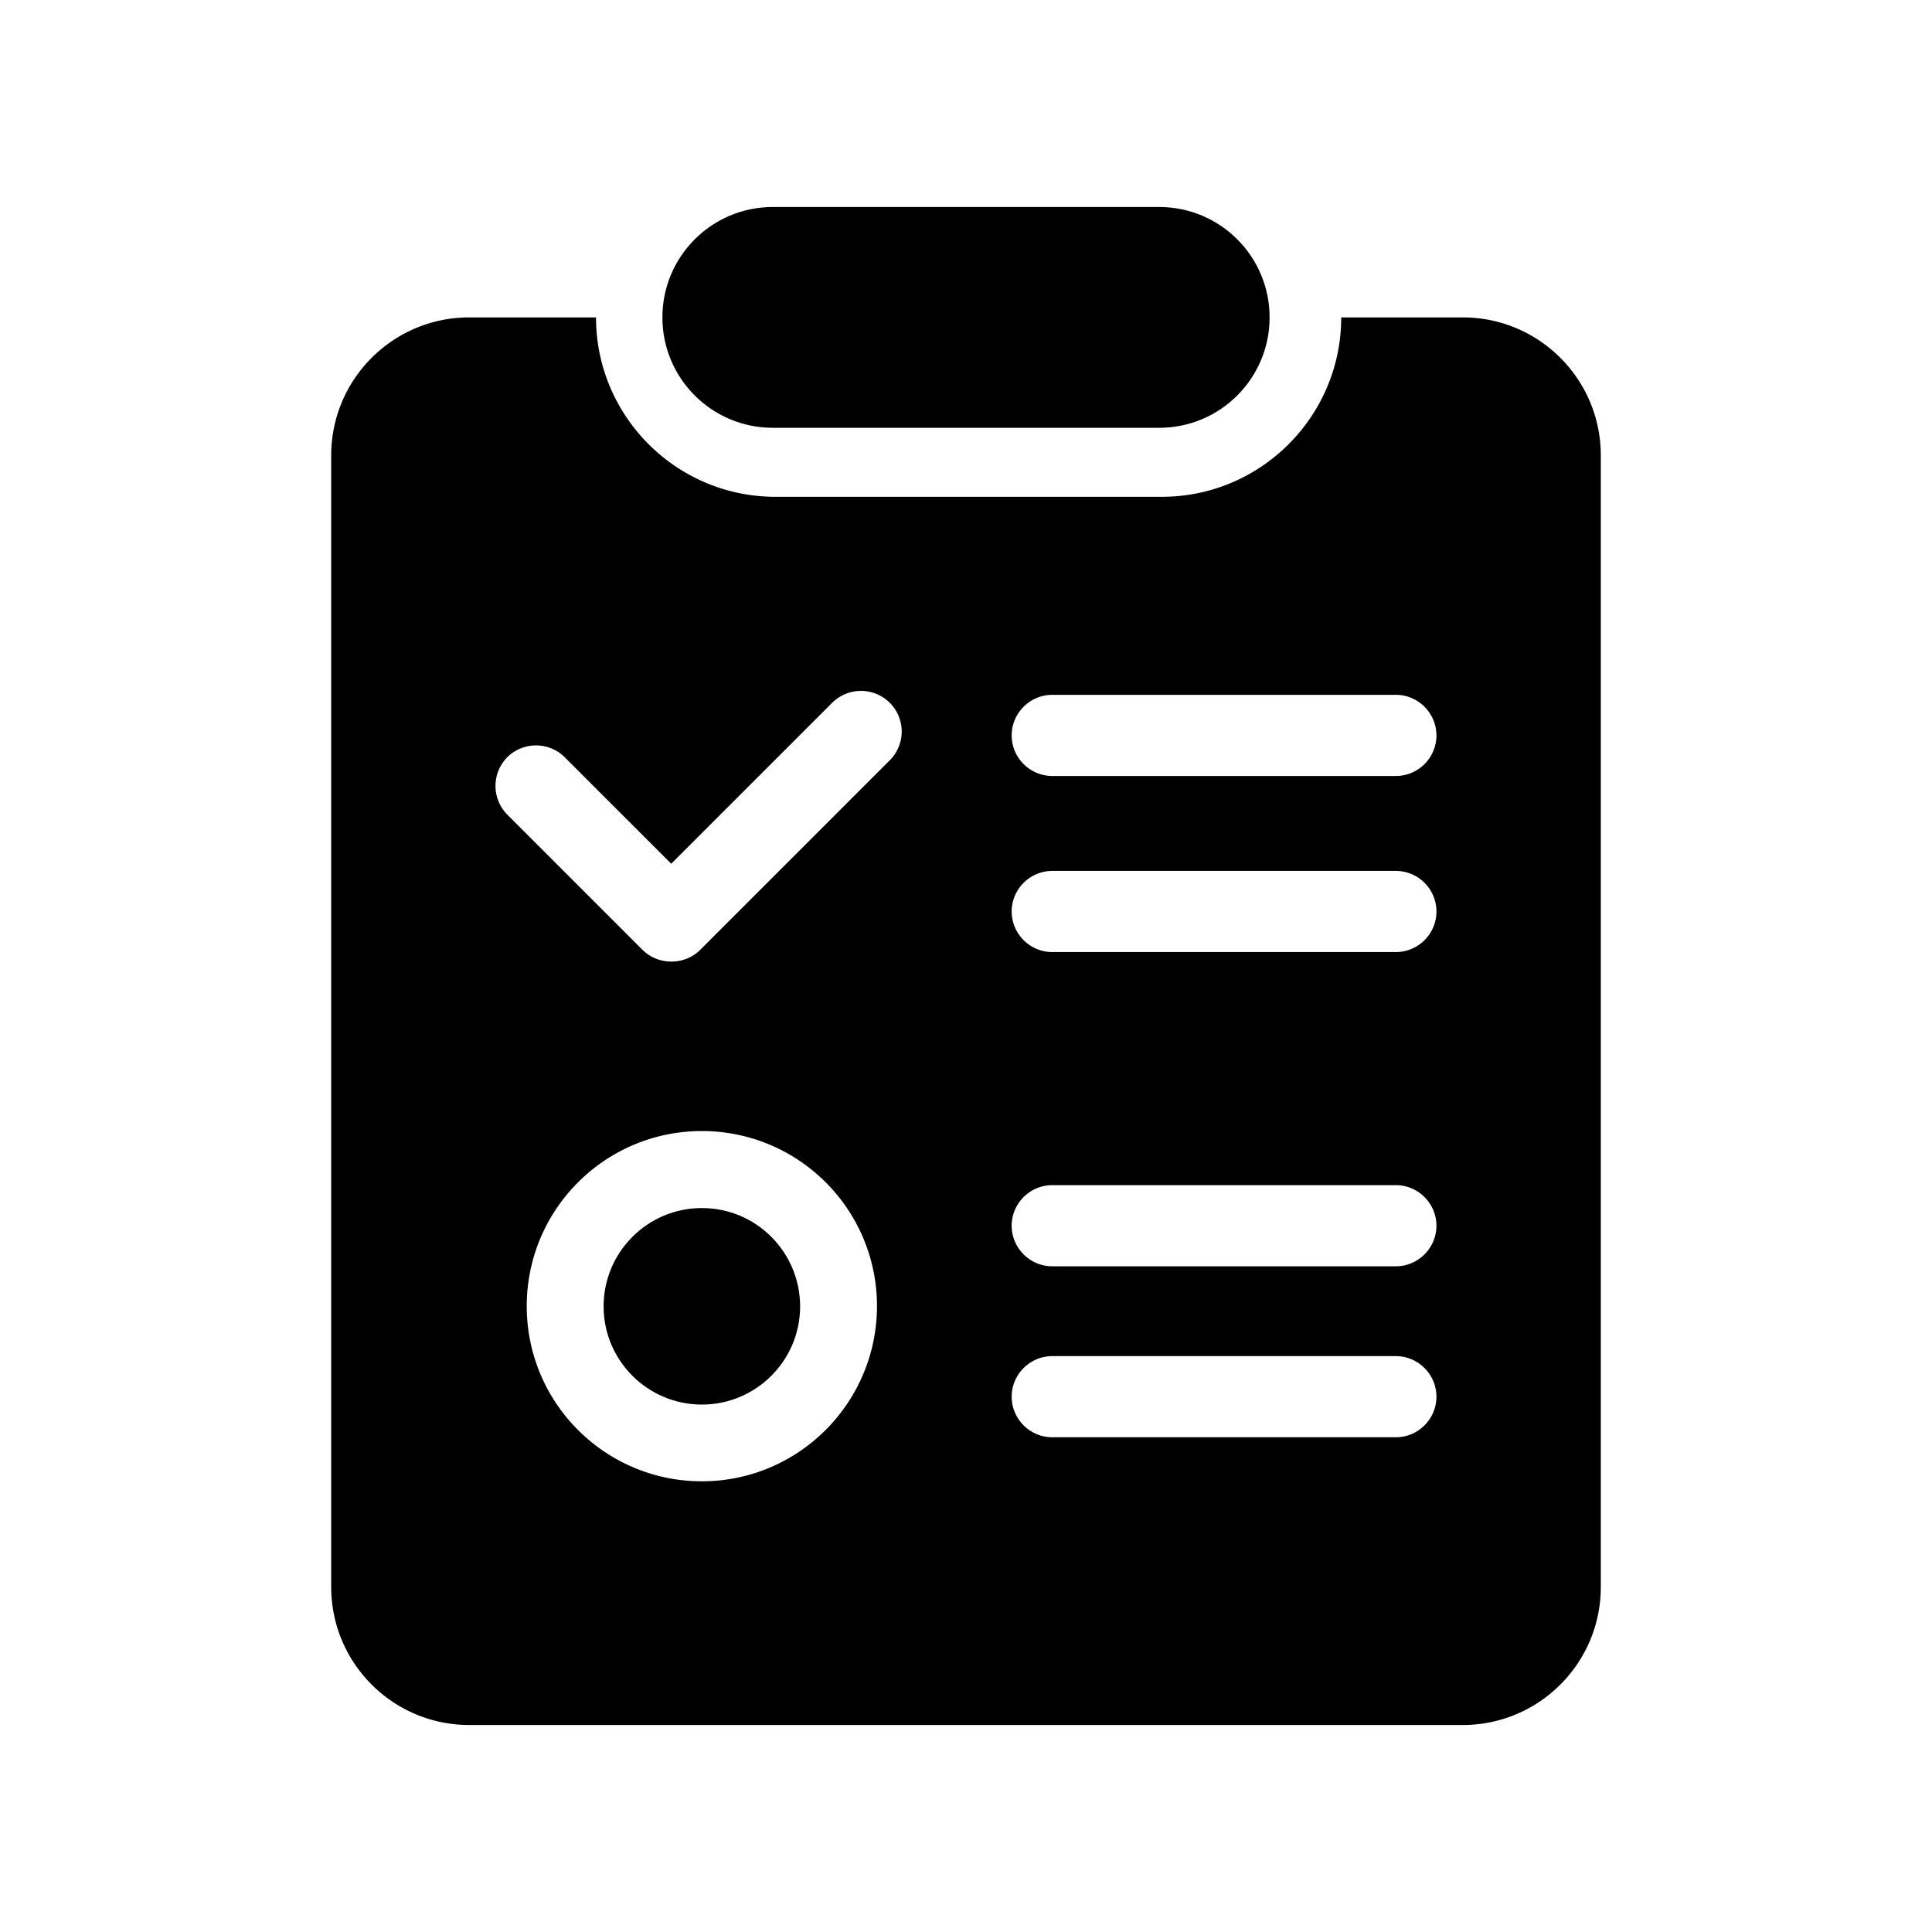 <?xml version="1.0" standalone="no"?><!DOCTYPE svg PUBLIC "-//W3C//DTD SVG 1.1//EN" "http://www.w3.org/Graphics/SVG/1.1/DTD/svg11.dtd"><svg t="1655876396400" class="icon" viewBox="0 0 1024 1024" version="1.1" xmlns="http://www.w3.org/2000/svg" p-id="871" xmlns:xlink="http://www.w3.org/1999/xlink" width="200" height="200"><defs><style type="text/css">@font-face { font-family: feedback-iconfont; src: url("//at.alicdn.com/t/font_1031158_u69w8yhxdu.woff2?t=1630033759944") format("woff2"), url("//at.alicdn.com/t/font_1031158_u69w8yhxdu.woff?t=1630033759944") format("woff"), url("//at.alicdn.com/t/font_1031158_u69w8yhxdu.ttf?t=1630033759944") format("truetype"); }
</style></defs><path d="M409.6 226.743h204.8c32.329 0 58.514-26.185 58.514-58.514s-26.185-58.514-58.514-58.514H409.6c-32.329 0-58.514 26.185-58.514 58.514s26.185 58.514 58.514 58.514z" p-id="872" ></path><path d="M775.314 168.229h-64.439c0 52.443-42.642 95.086-95.086 95.086h-204.8c-52.443 0-95.086-42.642-95.086-95.086H248.686c-40.375 0-73.143 32.768-73.143 73.143v599.771c0 40.375 32.768 73.143 73.143 73.143h526.629c40.375 0 73.143-32.768 73.143-73.143V241.371c0-40.375-32.768-73.143-73.143-73.143z m-403.31 616.887c-51.273 0-92.818-41.545-92.818-92.818s41.545-92.818 92.818-92.818 92.818 41.545 92.818 92.818c-0.073 51.273-41.618 92.818-92.818 92.818z m99.621-382.171L371.2 503.369c-4.242 4.242-9.801 6.29-15.36 6.29s-11.118-2.048-15.36-6.29l-71.607-71.607a21.636 21.636 0 0 1 0-30.427 21.636 21.636 0 0 1 30.427 0l56.466 56.466 85.358-85.358a21.636 21.636 0 0 1 30.427 0 21.519 21.519 0 0 1 0.073 30.501z m268.215 358.839h-182.126c-11.849 0-21.504-9.728-21.504-21.504 0-11.849 9.728-21.504 21.504-21.504h182.126c11.849 0 21.504 9.728 21.504 21.504 0 11.776-9.655 21.504-21.504 21.504z m0-90.624h-182.126c-11.849 0-21.504-9.728-21.504-21.504 0-11.849 9.728-21.504 21.504-21.504h182.126c11.849 0 21.504 9.728 21.504 21.504 0 11.776-9.655 21.504-21.504 21.504z m0-166.546h-182.126c-11.849 0-21.504-9.728-21.504-21.504 0-11.849 9.728-21.504 21.504-21.504h182.126c11.849 0 21.504 9.655 21.504 21.504 0 11.849-9.655 21.504-21.504 21.504z m0-93.33h-182.126c-11.849 0-21.504-9.728-21.504-21.504 0-11.849 9.728-21.504 21.504-21.504h182.126c11.849 0 21.504 9.728 21.504 21.504 0 11.849-9.655 21.504-21.504 21.504z" p-id="873" ></path><path d="M372.005 640.293c-28.745 0-52.078 23.333-52.078 52.078s23.333 52.078 52.078 52.078 52.078-23.333 52.078-52.078c-0.073-28.745-23.259-52.078-52.078-52.078z" p-id="874" ></path></svg>